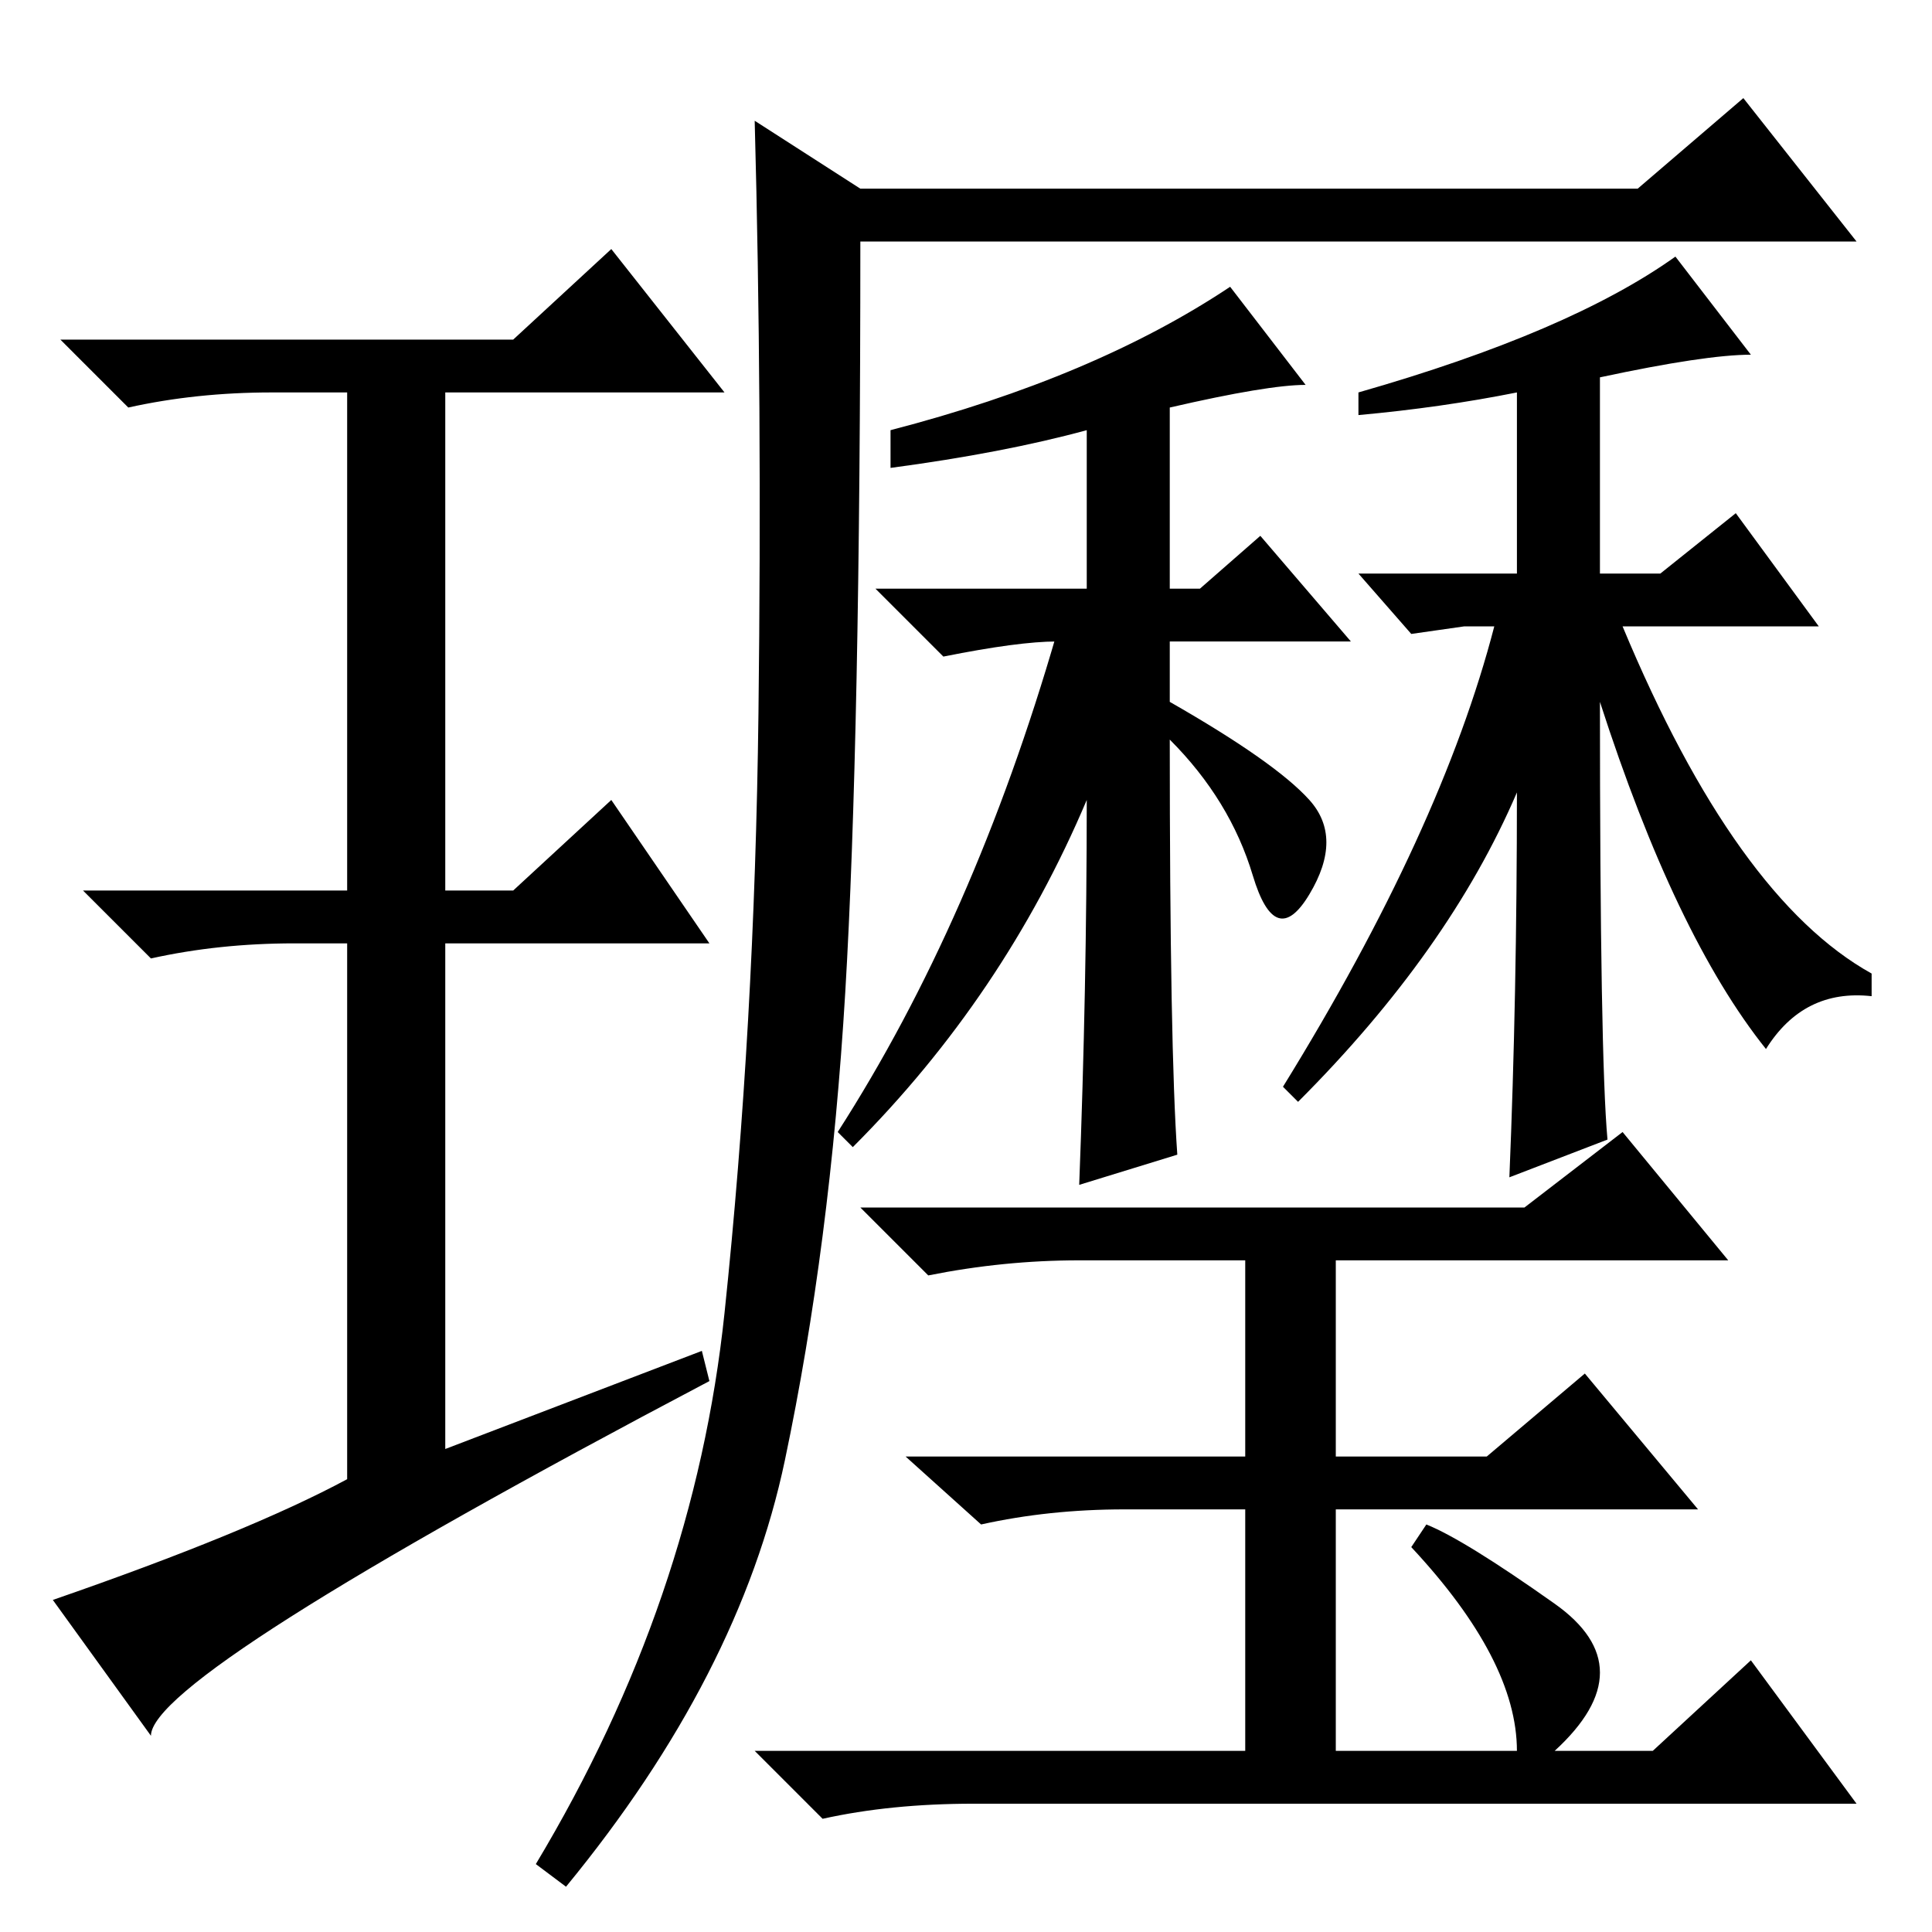 <?xml version="1.0" standalone="no"?>
<!DOCTYPE svg PUBLIC "-//W3C//DTD SVG 1.1//EN" "http://www.w3.org/Graphics/SVG/1.1/DTD/svg11.dtd" >
<svg xmlns="http://www.w3.org/2000/svg" xmlns:xlink="http://www.w3.org/1999/xlink" version="1.1" viewBox="0 -36 256 256">
  <g transform="matrix(1 0 0 -1 0 220)">
   <path fill="currentColor"
d="M96 82q4 38 4.5 79.5t-0.5 78.5l14 -9h103l14 12l15 -19h-132q0 -66 -2 -99.5t-8 -62t-29 -56.5l-4 3q21 35 25 73zM155 202v-24h4l8 7l12 -14h-24v-8q14 -8 18.5 -13t0 -12.5t-7.5 2.5t-11 18q0 -41 1 -55l-13 -4q1 26 1 51q-11 -26 -31 -46l-2 2q18 28 29 66v-1
q-5 0 -15 -2l-9 9h28v21q-11 -3 -26 -5v5q27 7 45 19l10 -13q-5 0 -18 -3zM213 105l-13 -5q1 24 1 51q-9 -21 -29 -41l-2 2q21 34 28 61h-4l-7 -1l-7 8h21v24q-10 -2 -21 -3v3q28 8 42 18l10 -13q-6 0 -20 -3v-26h8l10 8l11 -15h-26q15 -36 33 -46v-3q-9 1 -14 -7
q-12 15 -22 46q0 -47 1 -58zM215 106l14 -17h-52v-26h20l13 11l15 -18h-48v-32h24q0 12 -14 27l2 3q5 -2 17 -10.5t0 -19.5h13l13 12l14 -19h-117q-11 0 -20 -2l-9 9h65v32h-16q-10 0 -19 -2l-10 9h45v26h-22q-10 0 -20 -2l-9 9h88zM93 77l1 -4q-74 -39 -74 -47l-13 18
q26 9 39 16v71h-7q-10 0 -19 -2l-9 9h35v66h-10q-10 0 -19 -2l-9 9h60l13 12l15 -19h-37v-66h9l13 12l13 -19h-35v-67z" />
  </g>

</svg>
